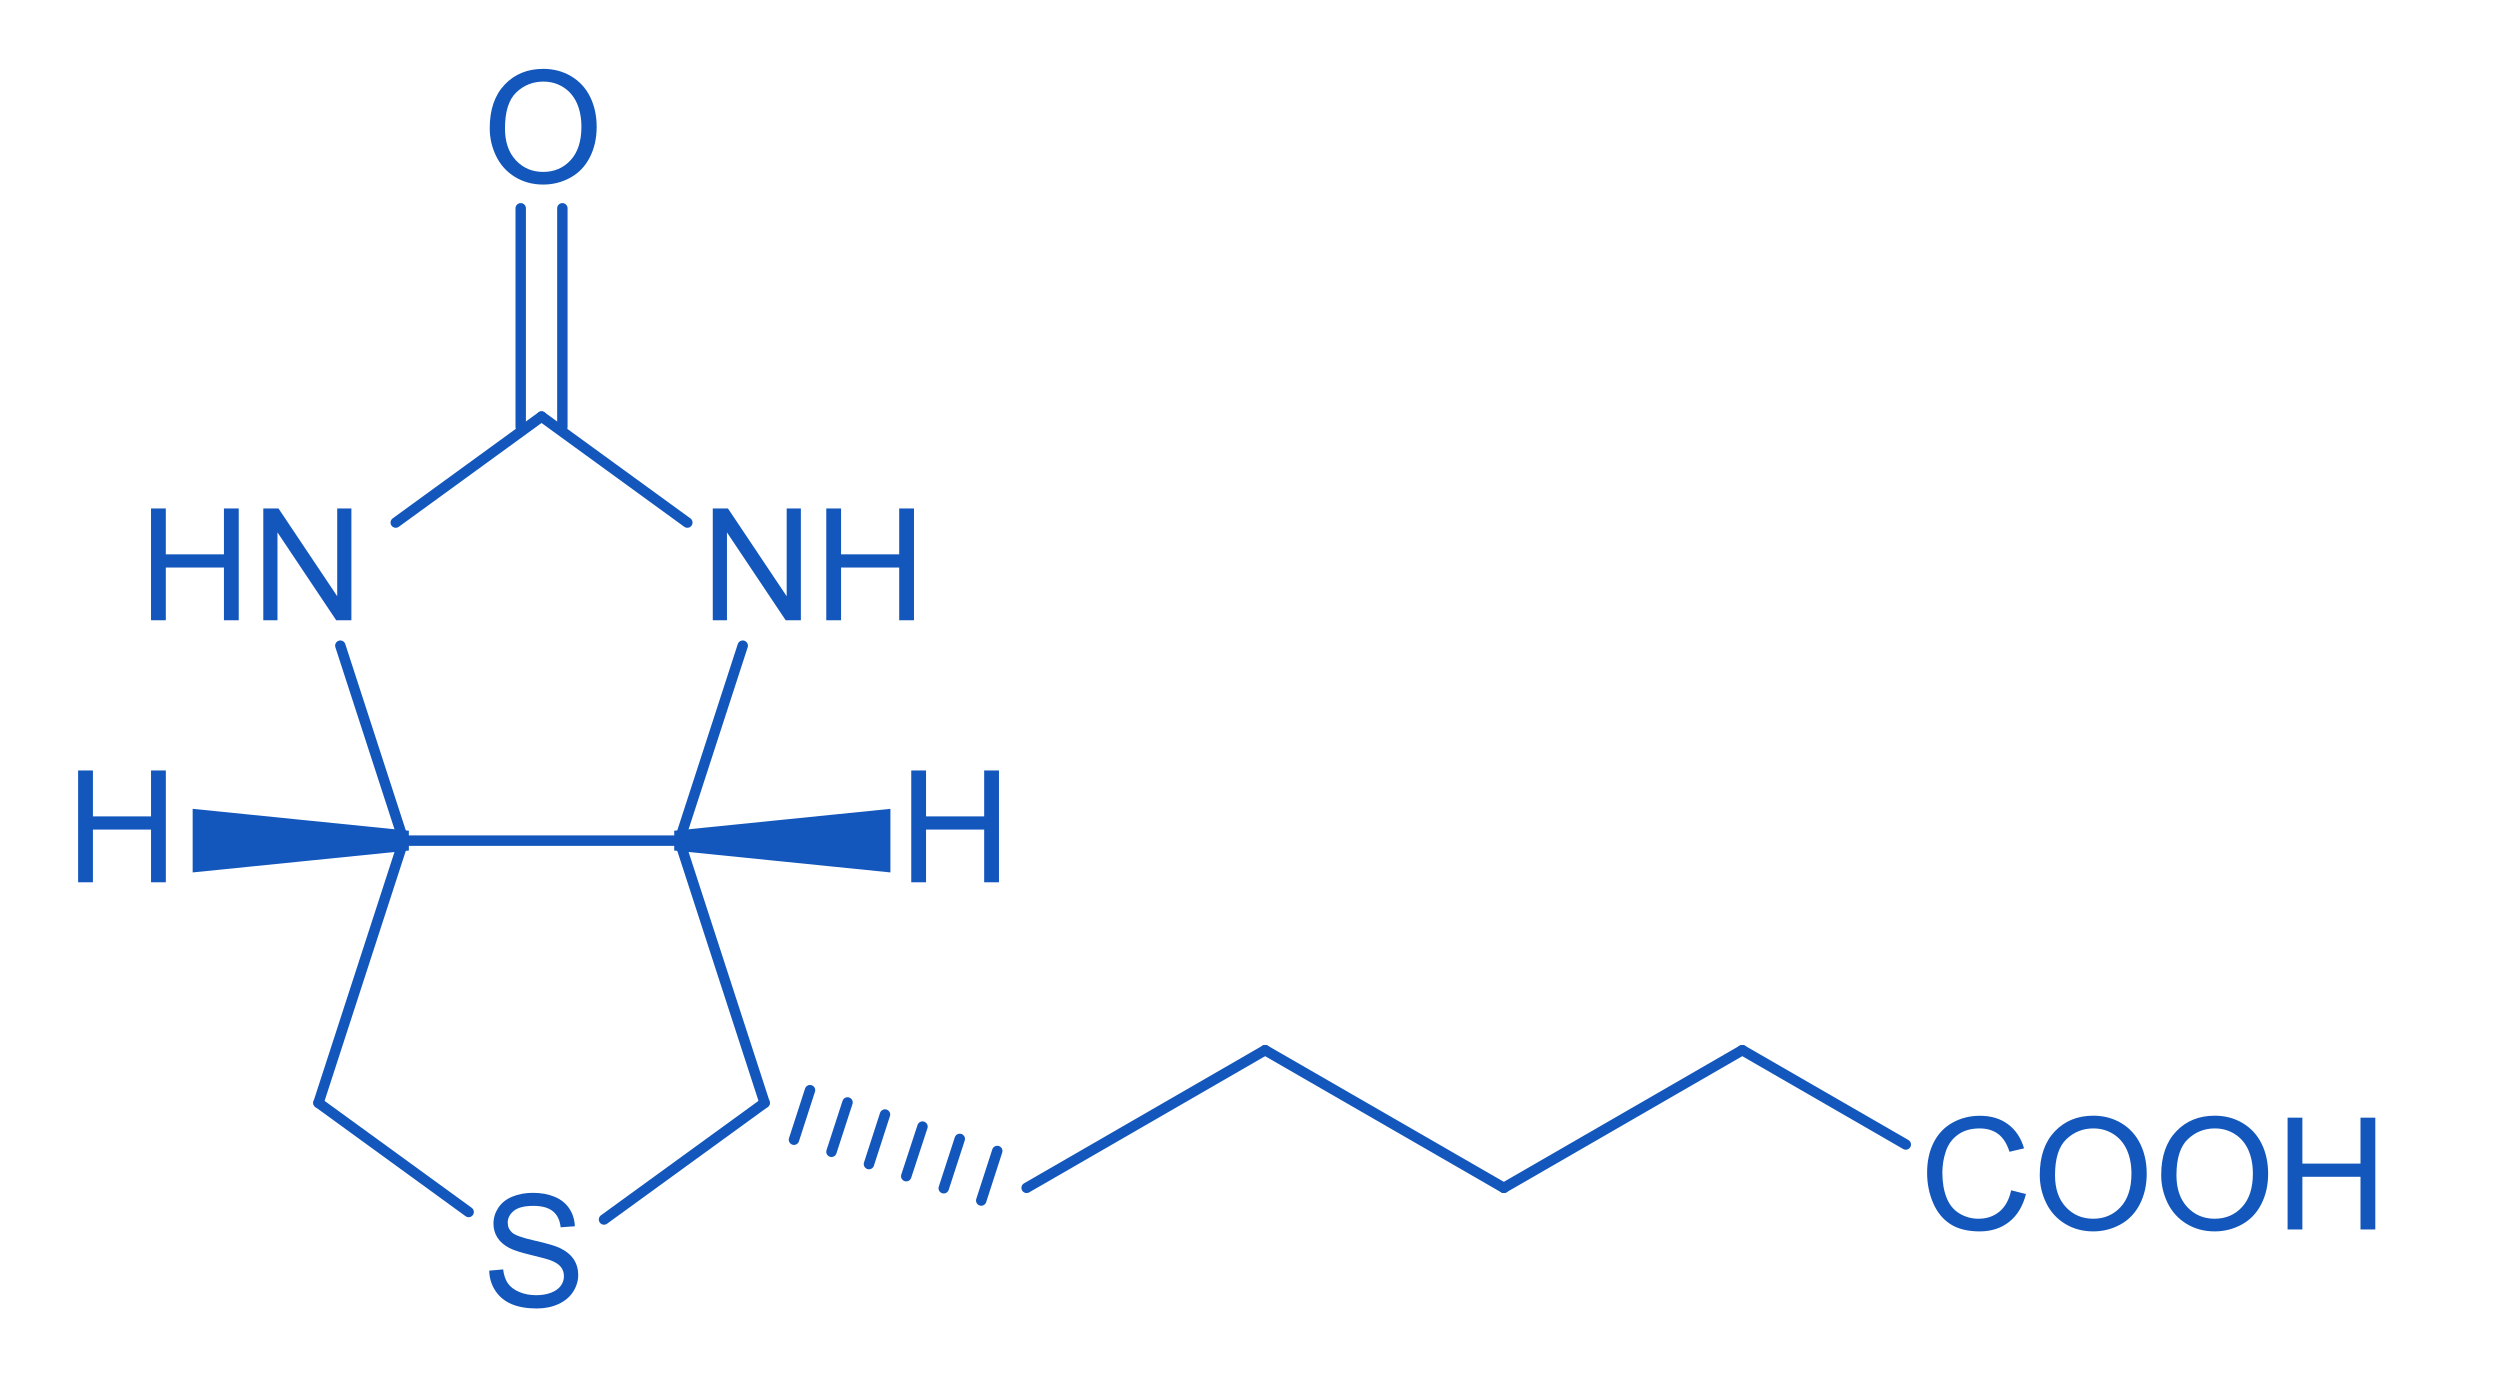 <svg width="3153" height="1760" viewBox="0 0 3153 1760" fill="none" xmlns="http://www.w3.org/2000/svg">
<path d="M1896.6 1498.1L2197.37 1324.47Z" fill="#1357BC"/>
<path d="M1896.6 1498.1L2197.37 1324.47" stroke="#1357BC" stroke-width="13.134" stroke-linecap="round"/>
<path d="M1294.78 1498.1L1595.56 1324.47Z" fill="#1357BC"/>
<path d="M1294.78 1498.1L1595.56 1324.47" stroke="#1357BC" stroke-width="13.134" stroke-linecap="round"/>
<path d="M509.087 1060.2L429.23 814.328Z" fill="#1357BC"/>
<path d="M509.087 1060.2L429.23 814.328" stroke="#1357BC" stroke-width="13.134" stroke-linecap="round"/>
<path d="M682.984 525.373L866.865 659.08Z" fill="#1357BC"/>
<path d="M682.984 525.373L866.865 659.08" stroke="#1357BC" stroke-width="13.134" stroke-linecap="round"/>
<path d="M936.738 814.328L856.881 1060.2Z" fill="#1357BC"/>
<path d="M936.738 814.328L856.881 1060.2" stroke="#1357BC" stroke-width="13.134" stroke-linecap="round"/>
<path d="M856.881 1060.2L964.32 1390.92Z" fill="#1357BC"/>
<path d="M856.881 1060.2L964.32 1390.92" stroke="#1357BC" stroke-width="13.134" stroke-linecap="round"/>
<path d="M856.885 1060.2H509.088Z" fill="#1357BC"/>
<path d="M856.885 1060.2H509.088" stroke="#1357BC" stroke-width="13.134" stroke-linecap="round"/>
<path d="M2197.37 1324.47L2403.58 1443.46Z" fill="#1357BC"/>
<path d="M2197.37 1324.47L2403.58 1443.46" stroke="#1357BC" stroke-width="13.134" stroke-linecap="round"/>
<path d="M499.105 659.08L682.986 525.373Z" fill="#1357BC"/>
<path d="M499.105 659.08L682.986 525.373" stroke="#1357BC" stroke-width="13.134" stroke-linecap="round"/>
<path d="M401.648 1390.92L509.087 1060.2Z" fill="#1357BC"/>
<path d="M401.648 1390.92L509.087 1060.2" stroke="#1357BC" stroke-width="13.134" stroke-linecap="round"/>
<path d="M1021.59 1374.9L1001.36 1437.42Z" fill="#1357BC"/>
<path d="M1021.59 1374.9L1001.36 1437.42" stroke="#1357BC" stroke-width="13.134" stroke-linecap="round"/>
<path d="M1068.87 1390.4L1048.64 1452.66Z" fill="#1357BC"/>
<path d="M1068.87 1390.4L1048.64 1452.66" stroke="#1357BC" stroke-width="13.134" stroke-linecap="round"/>
<path d="M1116.15 1405.63L1095.93 1468.15Z" fill="#1357BC"/>
<path d="M1116.15 1405.63L1095.93 1468.15" stroke="#1357BC" stroke-width="13.134" stroke-linecap="round"/>
<path d="M1163.44 1420.87L1142.95 1483.39Z" fill="#1357BC"/>
<path d="M1163.44 1420.87L1142.95 1483.39" stroke="#1357BC" stroke-width="13.134" stroke-linecap="round"/>
<path d="M1210.46 1436.37L1190.23 1498.63Z" fill="#1357BC"/>
<path d="M1210.46 1436.37L1190.23 1498.63" stroke="#1357BC" stroke-width="13.134" stroke-linecap="round"/>
<path d="M1257.74 1451.61L1237.52 1514.12Z" fill="#1357BC"/>
<path d="M1257.74 1451.61L1237.52 1514.12" stroke="#1357BC" stroke-width="13.134" stroke-linecap="round"/>
<path d="M656.717 538.507V262.687Z" fill="#1357BC"/>
<path d="M656.717 538.507V262.687" stroke="#1357BC" stroke-width="13.134" stroke-linecap="round"/>
<path d="M709.254 538.507V262.687Z" fill="#1357BC"/>
<path d="M709.254 538.507V262.687" stroke="#1357BC" stroke-width="13.134" stroke-linecap="round"/>
<path d="M509.087 1066.77L249.553 1093.04V1027.37L509.087 1053.63V1066.77Z" fill="#1357BC" stroke="#1357BC" stroke-width="13.134" stroke-linecap="round"/>
<path d="M856.881 1053.63L1116.42 1027.37V1093.04L856.881 1066.77V1053.63Z" fill="#1357BC" stroke="#1357BC" stroke-width="13.134" stroke-linecap="round"/>
<path d="M1595.56 1324.47L1896.6 1498.1Z" fill="#1357BC"/>
<path d="M1595.56 1324.47L1896.6 1498.1" stroke="#1357BC" stroke-width="13.134" stroke-linecap="round"/>
<path d="M964.322 1390.93L761.791 1538.03Z" fill="#1357BC"/>
<path d="M964.322 1390.93L761.791 1538.03" stroke="#1357BC" stroke-width="13.134" stroke-linecap="round"/>
<path d="M591.045 1528.57L401.648 1390.93Z" fill="#1357BC"/>
<path d="M591.045 1528.57L401.648 1390.93" stroke="#1357BC" stroke-width="13.134" stroke-linecap="round"/>
<path d="M2536.48 1501.19L2555.14 1505.91C2551.23 1521.23 2544.19 1532.92 2534.02 1540.97C2523.86 1549.02 2511.43 1553.04 2496.75 1553.04C2481.55 1553.04 2469.19 1549.95 2459.66 1543.76C2450.14 1537.57 2442.89 1528.61 2437.92 1516.87C2432.95 1505.14 2430.47 1492.53 2430.47 1479.07C2430.47 1464.38 2433.27 1451.57 2438.88 1440.63C2444.5 1429.7 2452.48 1421.4 2462.84 1415.72C2473.19 1410.04 2484.59 1407.21 2497.04 1407.21C2511.15 1407.21 2523.01 1410.8 2532.63 1417.98C2542.25 1425.16 2548.95 1435.26 2552.74 1448.28L2534.36 1452.61C2531.09 1442.35 2526.34 1434.88 2520.12 1430.2C2513.9 1425.52 2506.08 1423.17 2496.65 1423.17C2485.81 1423.17 2476.75 1425.77 2469.48 1430.97C2462.2 1436.16 2457.08 1443.14 2454.13 1451.89C2451.18 1460.64 2449.71 1469.67 2449.71 1478.97C2449.71 1490.96 2451.45 1501.43 2454.95 1510.38C2458.44 1519.33 2463.88 1526.01 2471.26 1530.44C2478.63 1534.86 2486.61 1537.07 2495.21 1537.07C2505.66 1537.07 2514.51 1534.06 2521.76 1528.03C2529.01 1522 2533.91 1513.06 2536.48 1501.19ZM2572.55 1481.95C2572.55 1458.54 2578.84 1440.22 2591.41 1426.97C2603.98 1413.73 2620.2 1407.11 2640.08 1407.11C2653.1 1407.11 2664.84 1410.22 2675.29 1416.44C2685.75 1422.66 2693.71 1431.34 2699.2 1442.46C2704.68 1453.59 2707.42 1466.21 2707.42 1480.32C2707.42 1494.62 2704.54 1507.41 2698.76 1518.7C2692.99 1529.99 2684.82 1538.53 2674.23 1544.34C2663.65 1550.14 2652.24 1553.04 2639.99 1553.04C2626.71 1553.04 2614.85 1549.84 2604.39 1543.42C2593.94 1537.01 2586.02 1528.26 2580.63 1517.16C2575.25 1506.07 2572.55 1494.33 2572.55 1481.95ZM2591.79 1482.24C2591.79 1499.24 2596.36 1512.62 2605.5 1522.4C2614.64 1532.18 2626.1 1537.07 2639.89 1537.07C2653.94 1537.07 2665.5 1532.14 2674.57 1522.26C2683.65 1512.38 2688.18 1498.37 2688.18 1480.22C2688.18 1468.74 2686.24 1458.72 2682.36 1450.16C2678.48 1441.6 2672.81 1434.96 2665.34 1430.25C2657.86 1425.53 2649.48 1423.17 2640.18 1423.17C2626.97 1423.17 2615.6 1427.71 2606.08 1436.79C2596.55 1445.86 2591.79 1461.01 2591.79 1482.24ZM2725.7 1481.95C2725.7 1458.54 2731.99 1440.22 2744.56 1426.97C2757.13 1413.73 2773.35 1407.11 2793.23 1407.11C2806.25 1407.11 2817.99 1410.22 2828.44 1416.44C2838.89 1422.66 2846.86 1431.34 2852.35 1442.46C2857.83 1453.59 2860.57 1466.21 2860.57 1480.32C2860.57 1494.62 2857.69 1507.41 2851.91 1518.7C2846.14 1529.99 2837.96 1538.53 2827.38 1544.34C2816.8 1550.14 2805.38 1553.04 2793.14 1553.04C2779.86 1553.04 2768 1549.84 2757.54 1543.42C2747.09 1537.01 2739.17 1528.26 2733.78 1517.16C2728.39 1506.07 2725.7 1494.33 2725.7 1481.95ZM2744.94 1482.24C2744.94 1499.24 2749.51 1512.62 2758.65 1522.4C2767.79 1532.18 2779.25 1537.07 2793.04 1537.07C2807.08 1537.07 2818.64 1532.14 2827.72 1522.26C2836.79 1512.38 2841.33 1498.37 2841.33 1480.22C2841.33 1468.74 2839.39 1458.72 2835.51 1450.16C2831.63 1441.6 2825.96 1434.96 2818.48 1430.25C2811.01 1425.53 2802.63 1423.17 2793.33 1423.17C2780.12 1423.17 2768.75 1427.71 2759.23 1436.79C2749.7 1445.86 2744.94 1461.01 2744.94 1482.24ZM2885.1 1550.64V1409.61H2903.76V1467.52H2977.07V1409.61H2995.73V1550.64H2977.07V1484.16H2903.76V1550.64H2885.1Z" fill="#1357BC"/>
<path d="M190.463 782.28V641.253H209.125V699.165H282.429V641.253H301.091V782.28H282.429V715.807H209.125V782.28H190.463ZM332.067 782.28V641.253H351.211L425.284 751.978V641.253H443.177V782.28H424.033L349.96 671.459V782.28H332.067Z" fill="#1357BC"/>
<path d="M898.947 782.28V641.253H918.091L992.164 751.978V641.253H1010.06V782.28H990.913L916.84 671.459V782.28H898.947ZM1042.09 782.28V641.253H1060.75V699.165H1134.06V641.253H1152.72V782.28H1134.06V715.807H1060.75V782.28H1042.09Z" fill="#1357BC"/>
<path d="M617.643 161.691C617.643 138.283 623.928 119.957 636.498 106.714C649.067 93.47 665.293 86.849 685.174 86.849C698.193 86.849 709.929 89.959 720.383 96.18C730.836 102.401 738.805 111.075 744.288 122.202C749.771 133.329 752.513 145.947 752.513 160.056C752.513 174.357 749.627 187.152 743.855 198.439C738.083 209.726 729.906 218.272 719.325 224.076C708.743 229.88 697.327 232.782 685.078 232.782C671.802 232.782 659.938 229.575 649.484 223.162C639.031 216.749 631.11 207.995 625.723 196.9C620.336 185.805 617.643 174.069 617.643 161.691ZM636.882 161.98C636.882 178.975 641.452 192.363 650.591 202.143C659.729 211.923 671.193 216.813 684.982 216.813C699.027 216.813 710.586 211.875 719.661 201.998C728.736 192.122 733.273 178.109 733.273 159.96C733.273 148.48 731.333 138.459 727.453 129.898C723.573 121.336 717.898 114.698 710.426 109.984C702.955 105.271 694.569 102.914 685.27 102.914C672.059 102.914 660.691 107.451 651.168 116.526C641.644 125.601 636.882 140.752 636.882 161.98Z" fill="#1357BC"/>
<path d="M616.969 1602.52L634.573 1600.98C635.407 1608.04 637.347 1613.83 640.393 1618.35C643.439 1622.87 648.169 1626.53 654.582 1629.32C660.996 1632.11 668.211 1633.5 676.227 1633.5C683.346 1633.5 689.631 1632.44 695.082 1630.33C700.533 1628.21 704.59 1625.31 707.251 1621.62C709.913 1617.93 711.243 1613.91 711.243 1609.55C711.243 1605.12 709.961 1601.26 707.396 1597.95C704.83 1594.65 700.597 1591.88 694.697 1589.63C690.913 1588.16 682.544 1585.87 669.589 1582.76C656.635 1579.64 647.56 1576.71 642.365 1573.95C635.631 1570.43 630.613 1566.05 627.31 1560.82C624.007 1555.6 622.356 1549.74 622.356 1543.27C622.356 1536.15 624.376 1529.49 628.416 1523.3C632.457 1517.12 638.357 1512.42 646.117 1509.21C653.877 1506 662.503 1504.4 671.994 1504.4C682.448 1504.4 691.667 1506.08 699.652 1509.45C707.636 1512.82 713.777 1517.77 718.074 1524.31C722.37 1530.86 724.679 1538.26 725 1546.54L707.107 1547.88C706.145 1538.97 702.89 1532.23 697.343 1527.68C691.795 1523.13 683.602 1520.85 672.764 1520.85C661.477 1520.85 653.252 1522.92 648.089 1527.06C642.926 1531.19 640.345 1536.18 640.345 1542.02C640.345 1547.08 642.173 1551.25 645.828 1554.52C649.42 1557.79 658.799 1561.14 673.966 1564.57C689.134 1568 699.539 1571 705.183 1573.57C713.392 1577.35 719.452 1582.15 723.365 1587.95C727.276 1593.75 729.232 1600.44 729.233 1608.01C729.232 1615.51 727.084 1622.58 722.787 1629.22C718.49 1635.86 712.318 1641.02 704.269 1644.71C696.22 1648.39 687.162 1650.24 677.093 1650.24C664.331 1650.24 653.636 1648.38 645.011 1644.66C636.385 1640.94 629.619 1635.34 624.713 1627.87C619.807 1620.4 617.225 1611.95 616.969 1602.52Z" fill="#1357BC"/>
<path d="M1149.27 1112.74V971.712H1167.93V1029.62H1241.24V971.712H1259.9V1112.74H1241.24V1046.27H1167.93V1112.74H1149.27Z" fill="#1357BC"/>
<path d="M98.523 1112.74V971.712H117.186V1029.62H190.489V971.712H209.152V1112.74H190.489V1046.27H117.186V1112.74H98.523Z" fill="#1357BC"/>
</svg>
